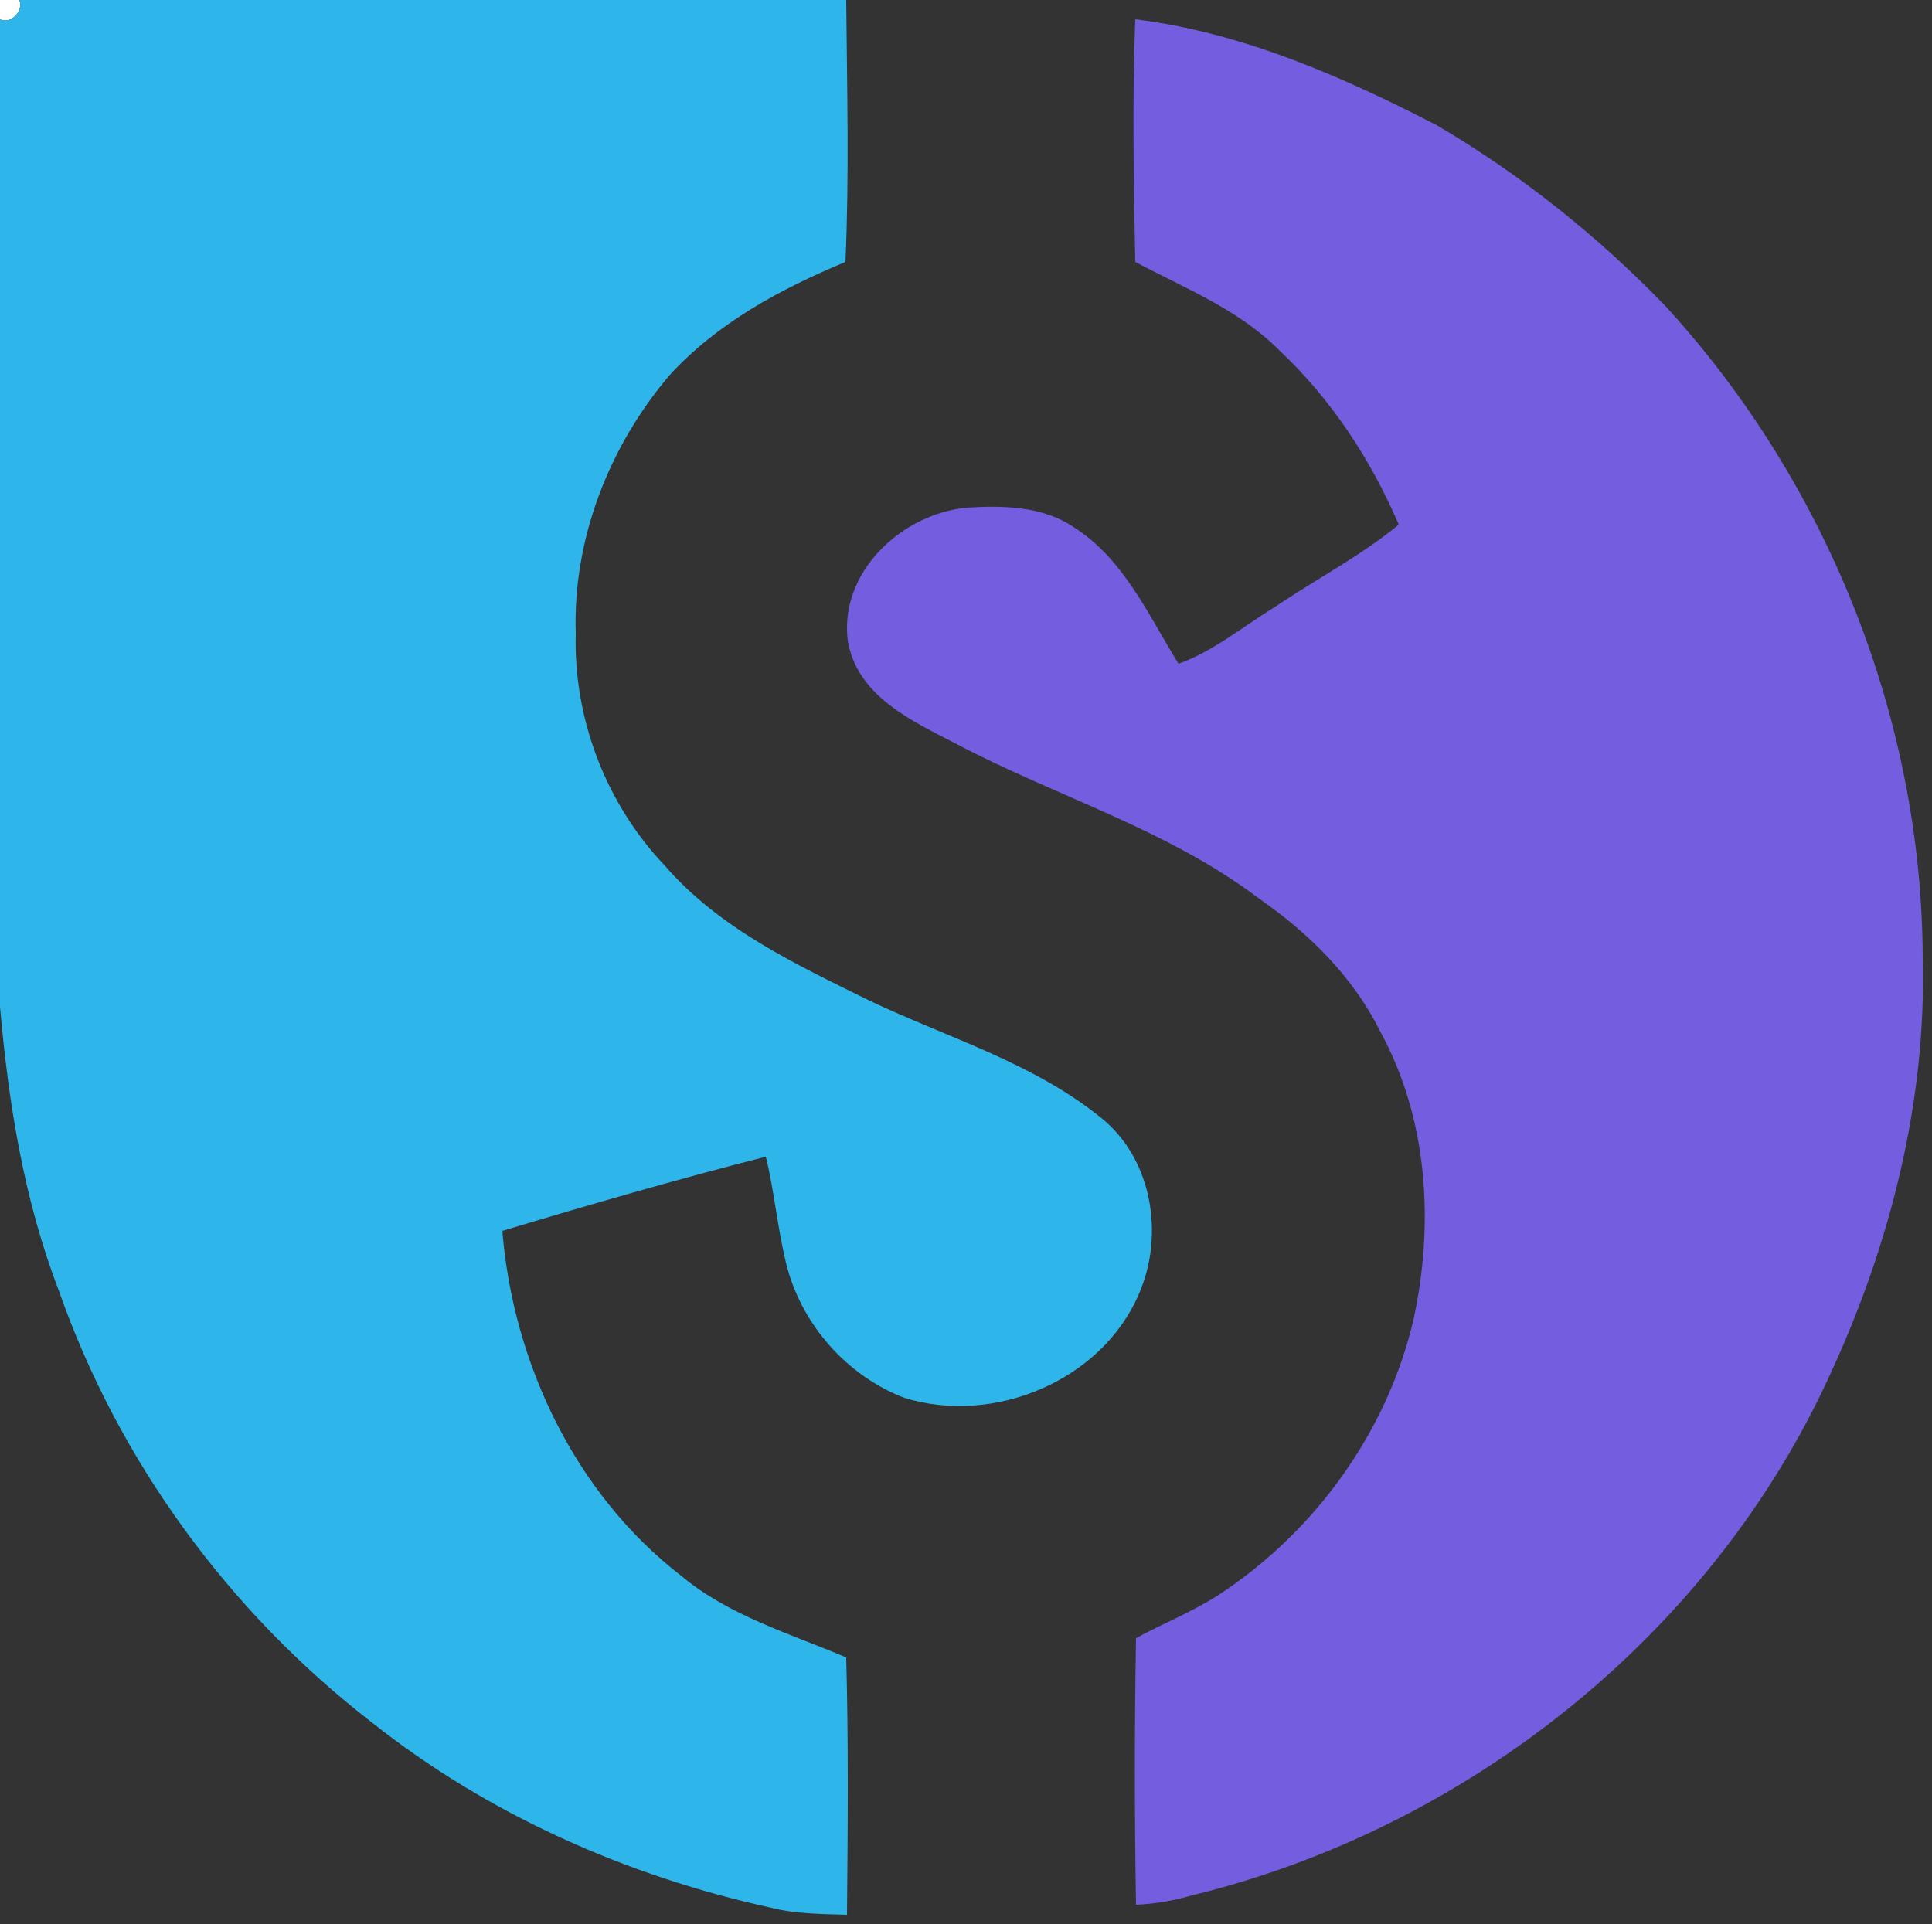 <?xml version="1.0" encoding="utf-8"?>
<!-- Generator: Adobe Illustrator 26.0.3, SVG Export Plug-In . SVG Version: 6.00 Build 0)  -->
<svg version="1.1" id="Layer_1" xmlns="http://www.w3.org/2000/svg" xmlns:xlink="http://www.w3.org/1999/xlink" x="0px" y="0px"
	 viewBox="0 0 250 249" style="enable-background:new 0 0 250 249;" xml:space="preserve">
<rect x="0" y="0" width="250" height="249" fill="#333333" stroke="none"/>
<style type="text/css">
	.st0{fill:#FFFFFF;}
	.st1{fill:#2EB6EA;}
	.st2{fill:#745DDF;}
</style>
<g id="_x23_ffffffff">
	<path class="st0" d="M0,0h2.5C3.1,1.4,1.4,3.2,0,2.5V0z"/>
</g>
<g id="_x23_2eb6eaff">
	<path class="st1" d="M2.5,0h107c0.1,11.3,0.4,22.6-0.1,33.9c-8.4,3.5-16.6,7.9-22.8,14.7C78.8,57.8,74.1,69.8,74.5,82
		c-0.3,11,3.9,22,11.5,30c7.1,8.2,17,12.8,26.5,17.5c10.1,4.8,21.1,8,29.9,15.1c6.7,5.3,8.3,15.2,5,22.8
		c-4.8,11.3-18.8,17.1-30.4,13.5c-7.5-2.9-13.4-9.6-15.3-17.5c-1.1-4.5-1.5-9.2-2.6-13.7c-11.4,2.9-22.8,6.2-34.1,9.6
		c1.4,17.1,9.4,34,23.1,44.6c6.2,5.2,14.1,7.5,21.4,10.6c0.3,11.1,0.2,22.2,0.1,33.3c-3.3-0.1-6.6-0.1-9.8-0.9
		c-18.7-4.1-36.7-12.1-51.7-24C29.6,208.6,15.3,189,7.6,167c-4.5-11.7-6.5-24.2-7.6-36.7V2.5C1.4,3.2,3.1,1.4,2.5,0z"/>
</g>
<g id="_x23_745ddfff">
	<path class="st2" d="M146.9,2.5c13.8,1.7,26.8,7.4,39,13.7c10.9,6.4,20.8,14.3,29.6,23.4c20.9,22.8,33.2,53.4,33.3,84.4
		c0.5,18.5-4.2,37-11.9,53.7c-15.3,33.7-46.9,58.9-82.7,67.6c-2.4,0.7-4.8,1.1-7.2,1.2c-0.2-11.5-0.2-23,0-34.5
		c3.5-1.9,7.3-3.4,10.7-5.6c12.5-8.2,21.8-21.1,25.2-35.6c2.7-12.4,1.9-26-4.3-37.3c-3.5-7.1-9.3-12.8-15.8-17.3
		c-11.8-8.9-26.1-13.1-39-19.9c-5.8-3-12.9-6.2-14.1-13.4c-1.1-8.9,7-16.4,15.4-17.2c4.7-0.3,9.8-0.2,13.8,2.5
		c6.5,4.1,9.7,11.4,13.6,17.7c4.5-1.6,8.3-4.8,12.4-7.3c5.3-3.6,11.1-6.6,16.1-10.7c-3.6-8.4-8.7-16.2-15.4-22.5
		c-5.2-5.3-12.3-8.1-18.7-11.5C146.7,23.5,146.5,13,146.9,2.5z"/>
</g>
</svg>
